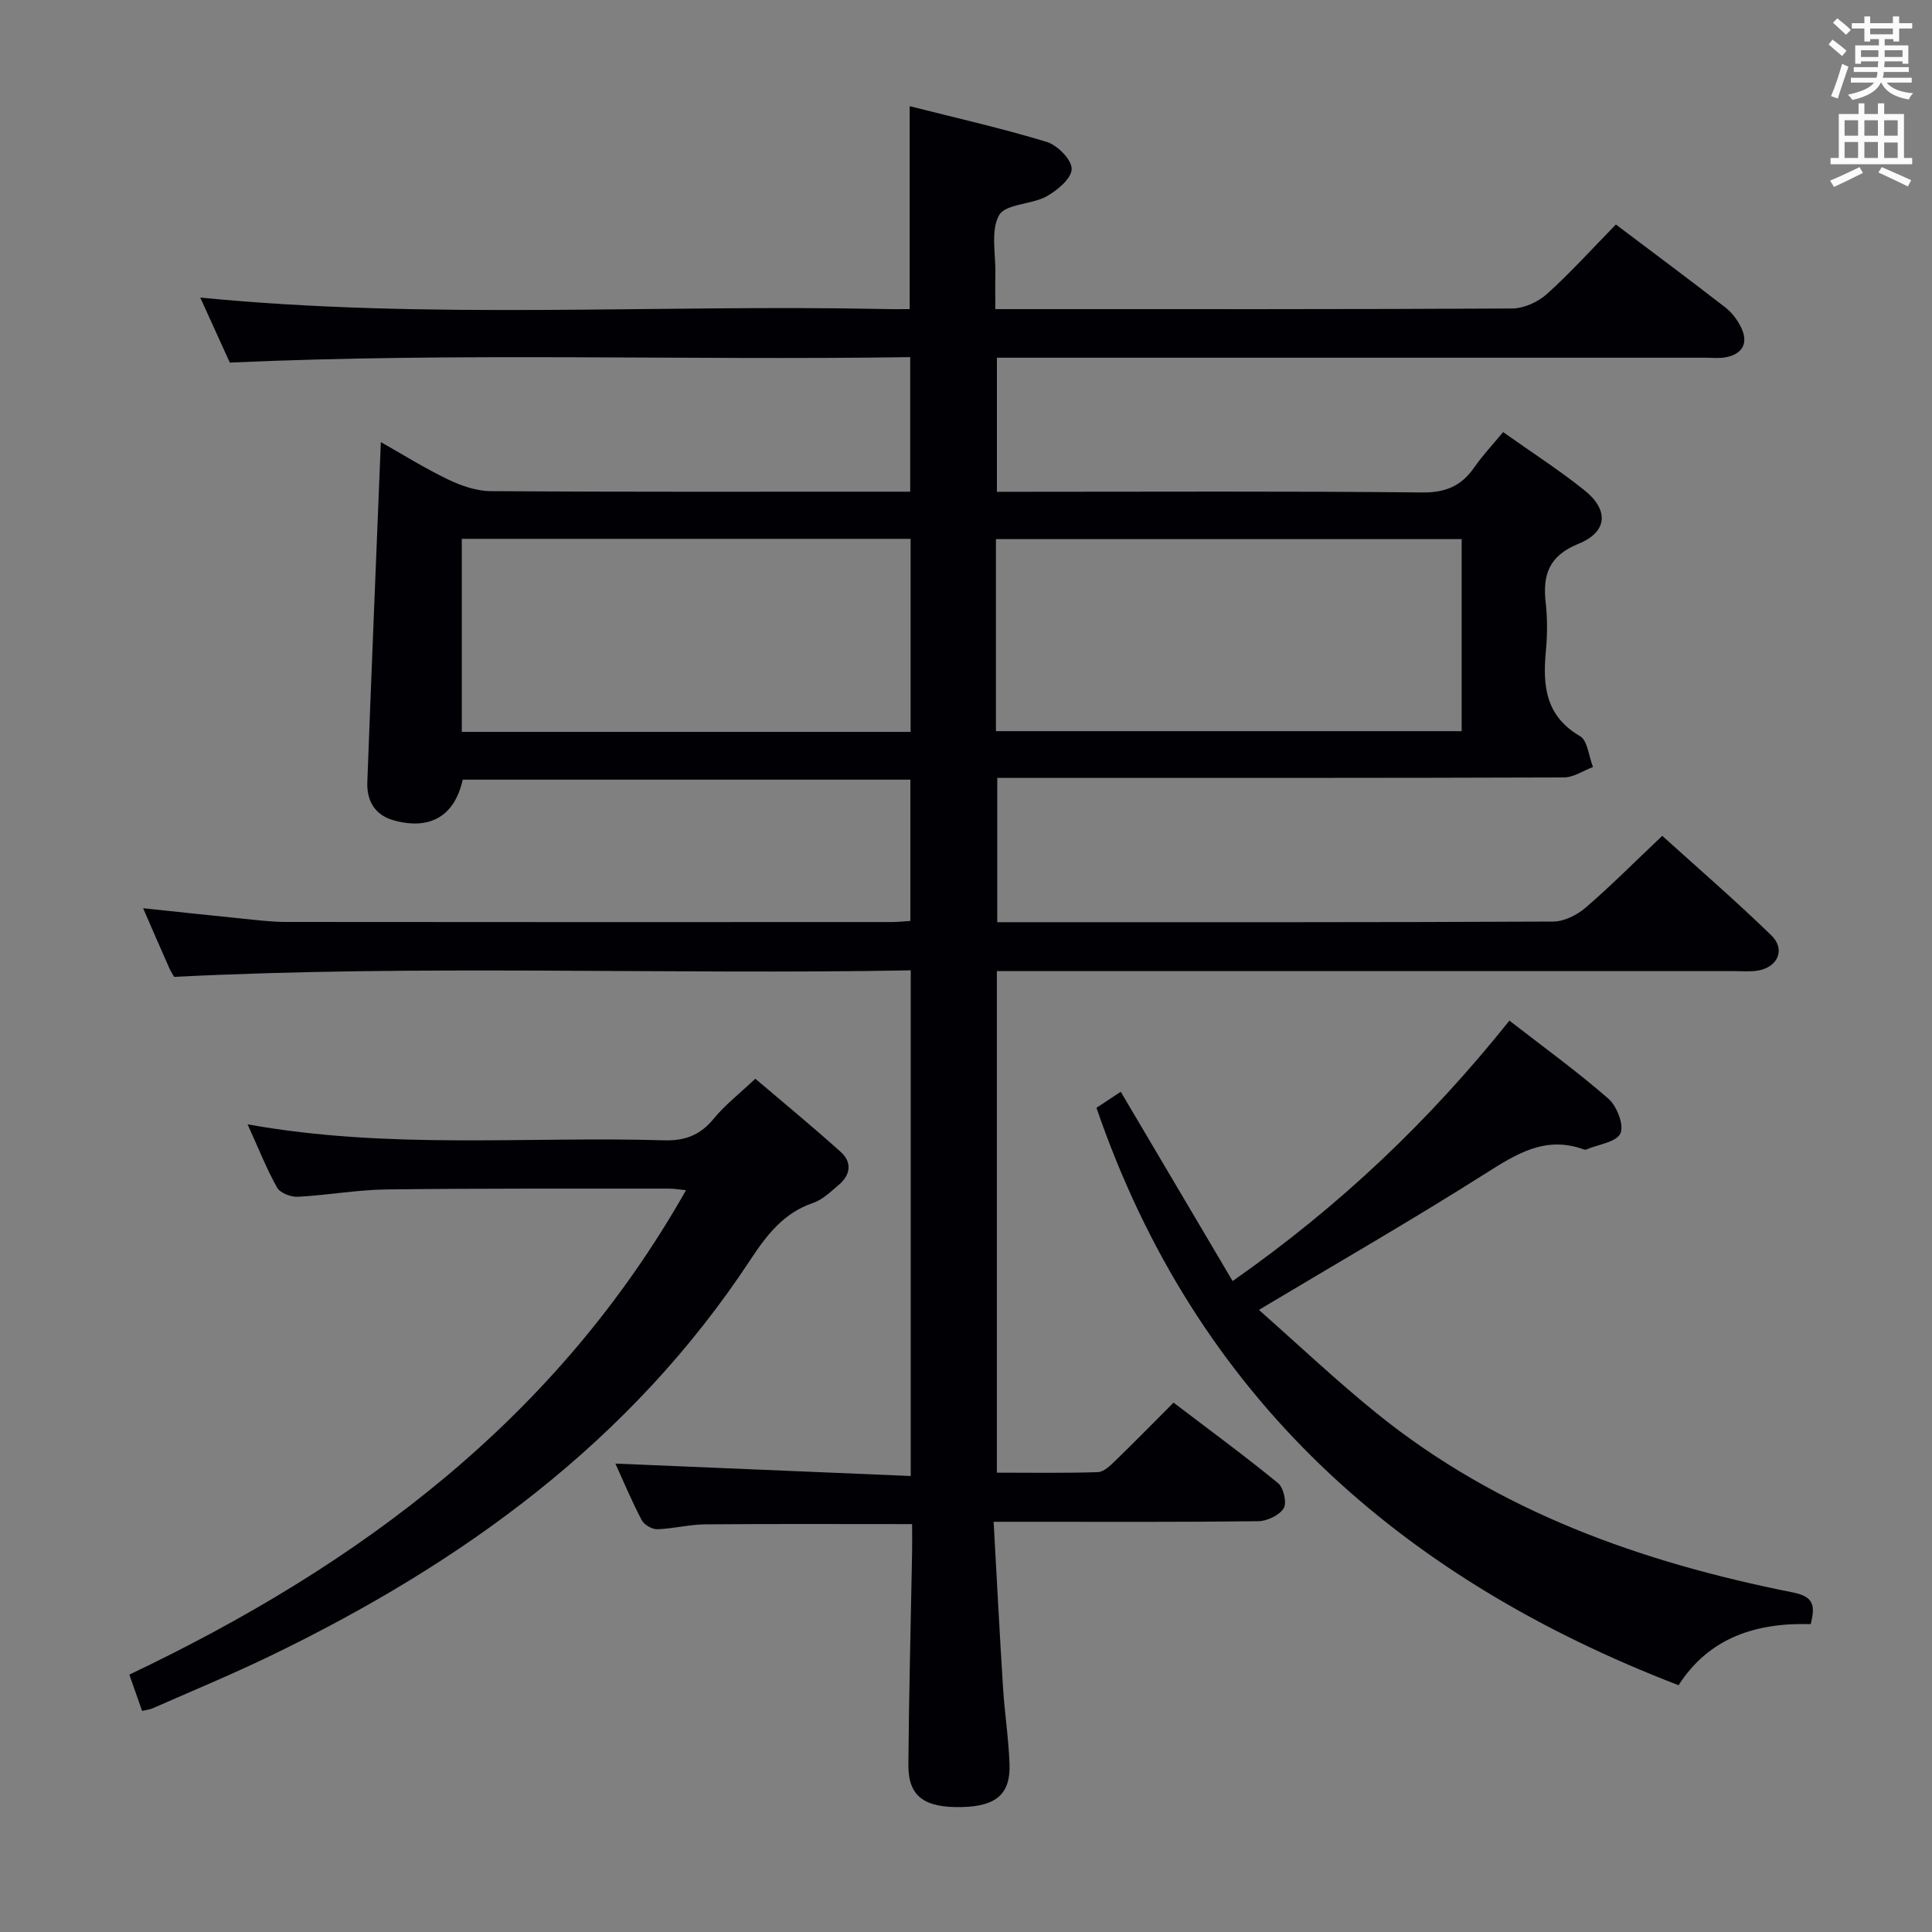 <svg enable-background="new 0 0 400 400" viewBox="0 0 400 400" xmlns="http://www.w3.org/2000/svg"><rect x="0" y="0" width="400" height="400" fill="#808080" stroke="none"/><g fill="#010105"><path d="m188.34 64c0-14.14 0-27.7 0-42.02 9.55 2.43 19.07 4.57 28.37 7.4 2.22.68 5.19 3.69 5.17 5.6-.02 1.96-2.97 4.45-5.21 5.68-3.14 1.72-8.51 1.54-9.82 3.9-1.79 3.22-.67 8.06-.77 12.21-.05 2.15-.01 4.31-.01 7.23h5c34 0 68 .06 102-.13 2.45-.01 5.38-1.35 7.24-3.03 4.92-4.44 9.38-9.39 14.24-14.36 7.84 5.92 15.31 11.46 22.66 17.17 1.4 1.09 2.59 2.68 3.34 4.3 1.4 3.02.29 5.24-3 5.97-1.43.32-2.99.14-4.48.14-46.83.01-93.66 0-140.49 0-1.96 0-3.92 0-6.18 0v27.76h5.54c27.5 0 55-.15 82.5.14 4.91.05 8.15-1.37 10.82-5.23 1.68-2.43 3.74-4.6 5.94-7.27 5.78 4.1 11.5 7.78 16.79 12 5.14 4.09 4.89 8.66-1.17 11.12-6.21 2.53-7.46 6.47-6.79 12.33.38 3.29.32 6.68.02 9.99-.66 7.1-.06 13.36 7.06 17.5 1.6.93 1.83 4.21 2.7 6.4-2.01.75-4.01 2.16-6.02 2.16-37 .13-74 .1-111 .1-1.98 0-3.96 0-6.32 0v29.87h4.6c36.83 0 73.66.05 110.49-.13 2.28-.01 4.95-1.35 6.74-2.89 5.29-4.56 10.22-9.53 15.85-14.86 7.22 6.53 15.1 13.34 22.56 20.58 3.12 3.03 1.26 6.86-3.16 7.38-1.48.17-3 .05-4.5.05-48.83 0-97.66 0-146.49 0-1.96 0-3.92 0-6.17 0v103.84c7.03 0 13.97.12 20.9-.11 1.23-.04 2.56-1.33 3.58-2.32 3.94-3.82 7.78-7.74 12.1-12.07 7.26 5.53 14.6 10.91 21.64 16.67 1.15.94 1.86 4.09 1.16 5.21-.91 1.45-3.42 2.64-5.26 2.67-16.16.2-32.33.12-48.5.12-1.79 0-3.58 0-6.29 0 .66 11.78 1.23 23.02 1.94 34.24.33 5.3 1.16 10.58 1.35 15.88.23 6.25-2.74 8.77-9.84 8.94-7.83.19-11.14-2.22-11.1-8.73.11-14.64.5-29.29.77-43.93.04-1.95 0-3.91 0-5.92-14.67 0-28.78-.07-42.88.05-3.3.03-6.59.92-9.89 1.01-1.09.03-2.72-.94-3.23-1.91-2.07-3.96-3.8-8.1-5.43-11.68 20.25.85 40.53 1.71 61.15 2.57 0-35.47 0-69.7 0-104.69-50.8.93-101.37-1.23-152.5 1.35-.09-.17-.63-.98-1.03-1.86-1.74-3.92-3.44-7.85-5.4-12.35 7.27.76 13.95 1.49 20.65 2.16 2.98.3 5.97.68 8.95.68 41.83.05 83.66.03 125.49.02 1.14 0 2.28-.14 3.76-.23 0-9.73 0-19.3 0-29.25-30.92 0-61.81 0-92.68 0-1.66 7.51-6.75 10.53-14.29 8.42-3.95-1.1-5.61-4.1-5.46-7.94.87-23.27 1.84-46.53 2.8-70.37 4.48 2.53 9.07 5.41 13.92 7.74 2.73 1.31 5.89 2.4 8.87 2.42 27.16.18 54.33.11 81.5.11h5.31c0-9.28 0-18.16 0-27.86-46.75.69-93.46-1-140.87 1.13-1.8-3.96-3.97-8.74-6.12-13.46 47.22 4.63 94.17 1.41 141.05 2.36 1.93.06 3.88.03 5.83.03zm17.86 87.38h96.42c0-13.53 0-26.62 0-39.76-32.31 0-64.31 0-96.42 0zm-17.67-39.82c-31.26 0-62.1 0-92.92 0v39.97h92.92c0-13.37 0-26.45 0-39.97z"/><path d="m227.01 229.36c1.77-1.17 3.42-2.26 5.03-3.32 7.68 13 15.3 25.89 23.16 39.19 22.36-15.66 40.79-33.27 57.31-53.92 7.03 5.46 14.01 10.51 20.48 16.15 1.76 1.54 3.3 5.48 2.5 7.2-.84 1.81-4.58 2.28-7.06 3.33-.14.06-.35.05-.49 0-8-2.94-14.04.95-20.52 5.05-15.01 9.51-30.43 18.38-46.78 28.16 8.14 7.18 16.03 14.66 24.45 21.46 25.21 20.36 54.82 30.81 86.12 37.04 4.34.86 4.64 2.73 3.68 6.56-11.21-.34-21.02 2.73-27.36 12.65-57.73-22.23-99.98-59.69-120.52-119.55z"/><path d="m51.26 232.78c29.31 5.28 57.82 2.45 86.22 3.31 4.4.13 7.52-1.1 10.29-4.48 2.3-2.81 5.24-5.09 8.61-8.27 5.69 4.84 11.8 9.87 17.68 15.15 2.42 2.18 2.03 4.8-.45 6.87-1.65 1.38-3.31 3.04-5.26 3.69-6.1 2.06-9.62 6.66-12.96 11.73-24.75 37.65-59.75 62.92-99.67 82.17-7.92 3.82-16.07 7.19-24.12 10.74-.59.26-1.27.32-2.18.54-.84-2.38-1.64-4.67-2.64-7.52 47.65-22.66 88.49-52.99 115.25-100.29-1.43-.14-2.48-.33-3.53-.33-19.5.02-39-.07-58.49.17-6.12.08-12.23 1.2-18.36 1.52-1.43.07-3.65-.78-4.28-1.9-2.18-3.88-3.82-8.06-6.11-13.1z"/></g><path d="m378.6 9.2.8-1c.9.7 1.9 1.4 2.9 2.3l-.9 1.1c-1.1-.9-2-1.7-2.8-2.4zm.5 10.7c.9-2.1 1.6-4.3 2.3-6.7.4.2.8.4 1.3.6-.7 2.1-1.5 4.3-2.2 6.6zm.4-15.2.9-.9c1 .8 2 1.6 2.8 2.4l-1 1c-1-.9-1.9-1.8-2.7-2.5zm12.5-1.3h1.2v1.4h2.7v1.1h-2.7v2.7h-1.2v-.5h-1.8v1.3h4.9v3.8h-1.2v-.5h-3.7c0 .4-.1.9-.1 1.2h5.1v1h-5.2c0 .5-.1.9-.2 1.2h6v1h-5.2c1.1 1.3 2.9 2 5.5 2.2-.4.4-.7.8-.9 1.3-2.9-.5-4.8-1.6-5.7-3.5h-.1c-.8 1.7-2.7 2.9-5.9 3.6-.2-.4-.6-.8-.9-1.1 2.8-.6 4.6-1.4 5.4-2.5h-4.8v-1h5.3c.1-.3.2-.7.2-1.2h-4.9v-1h5c0-.4 0-.8.1-1.2h-3.6v.5h-1.2v-3.8h4.9v-1.3h-1.8v.5h-1.2v-2.7h-2.6v-1.1h2.6v-1.4h1.2v1.4h4.7v-1.4zm-6.7 8.4h3.6c0-.4 0-.9 0-1.4h-3.6zm1.9-4.7h4.7v-1.2h-4.7zm6.7 3.3h-3.7v1.4h3.7z" fill="#fafbfa"/><path d="m384.7 21.4h1.3v2.2h2.8v-2.2h1.3v2.2h4.1v9.1h1.7v1.3h-16.9v-1.3h1.7v-9.1h4.1v-2.2zm.3 13.2.7 1.2c-1.8.9-3.8 1.9-6 2.9-.2-.4-.5-.8-.8-1.3 2.4-1 4.4-2 6.1-2.8zm-3.1-6.5h2.8v-3.2h-2.8zm0 4.6h2.8v-3.3h-2.8zm4.1-4.6h2.8v-3.2h-2.8zm0 4.6h2.8v-3.3h-2.8zm3.6 1.9c2.1.9 4.1 1.8 6.1 2.7l-.7 1.3c-2.2-1.1-4.2-2-6.1-2.9zm3.3-9.7h-2.8v3.2h2.8zm-2.8 7.8h2.8v-3.2h-2.8z" fill="#fafbfa"/></svg>